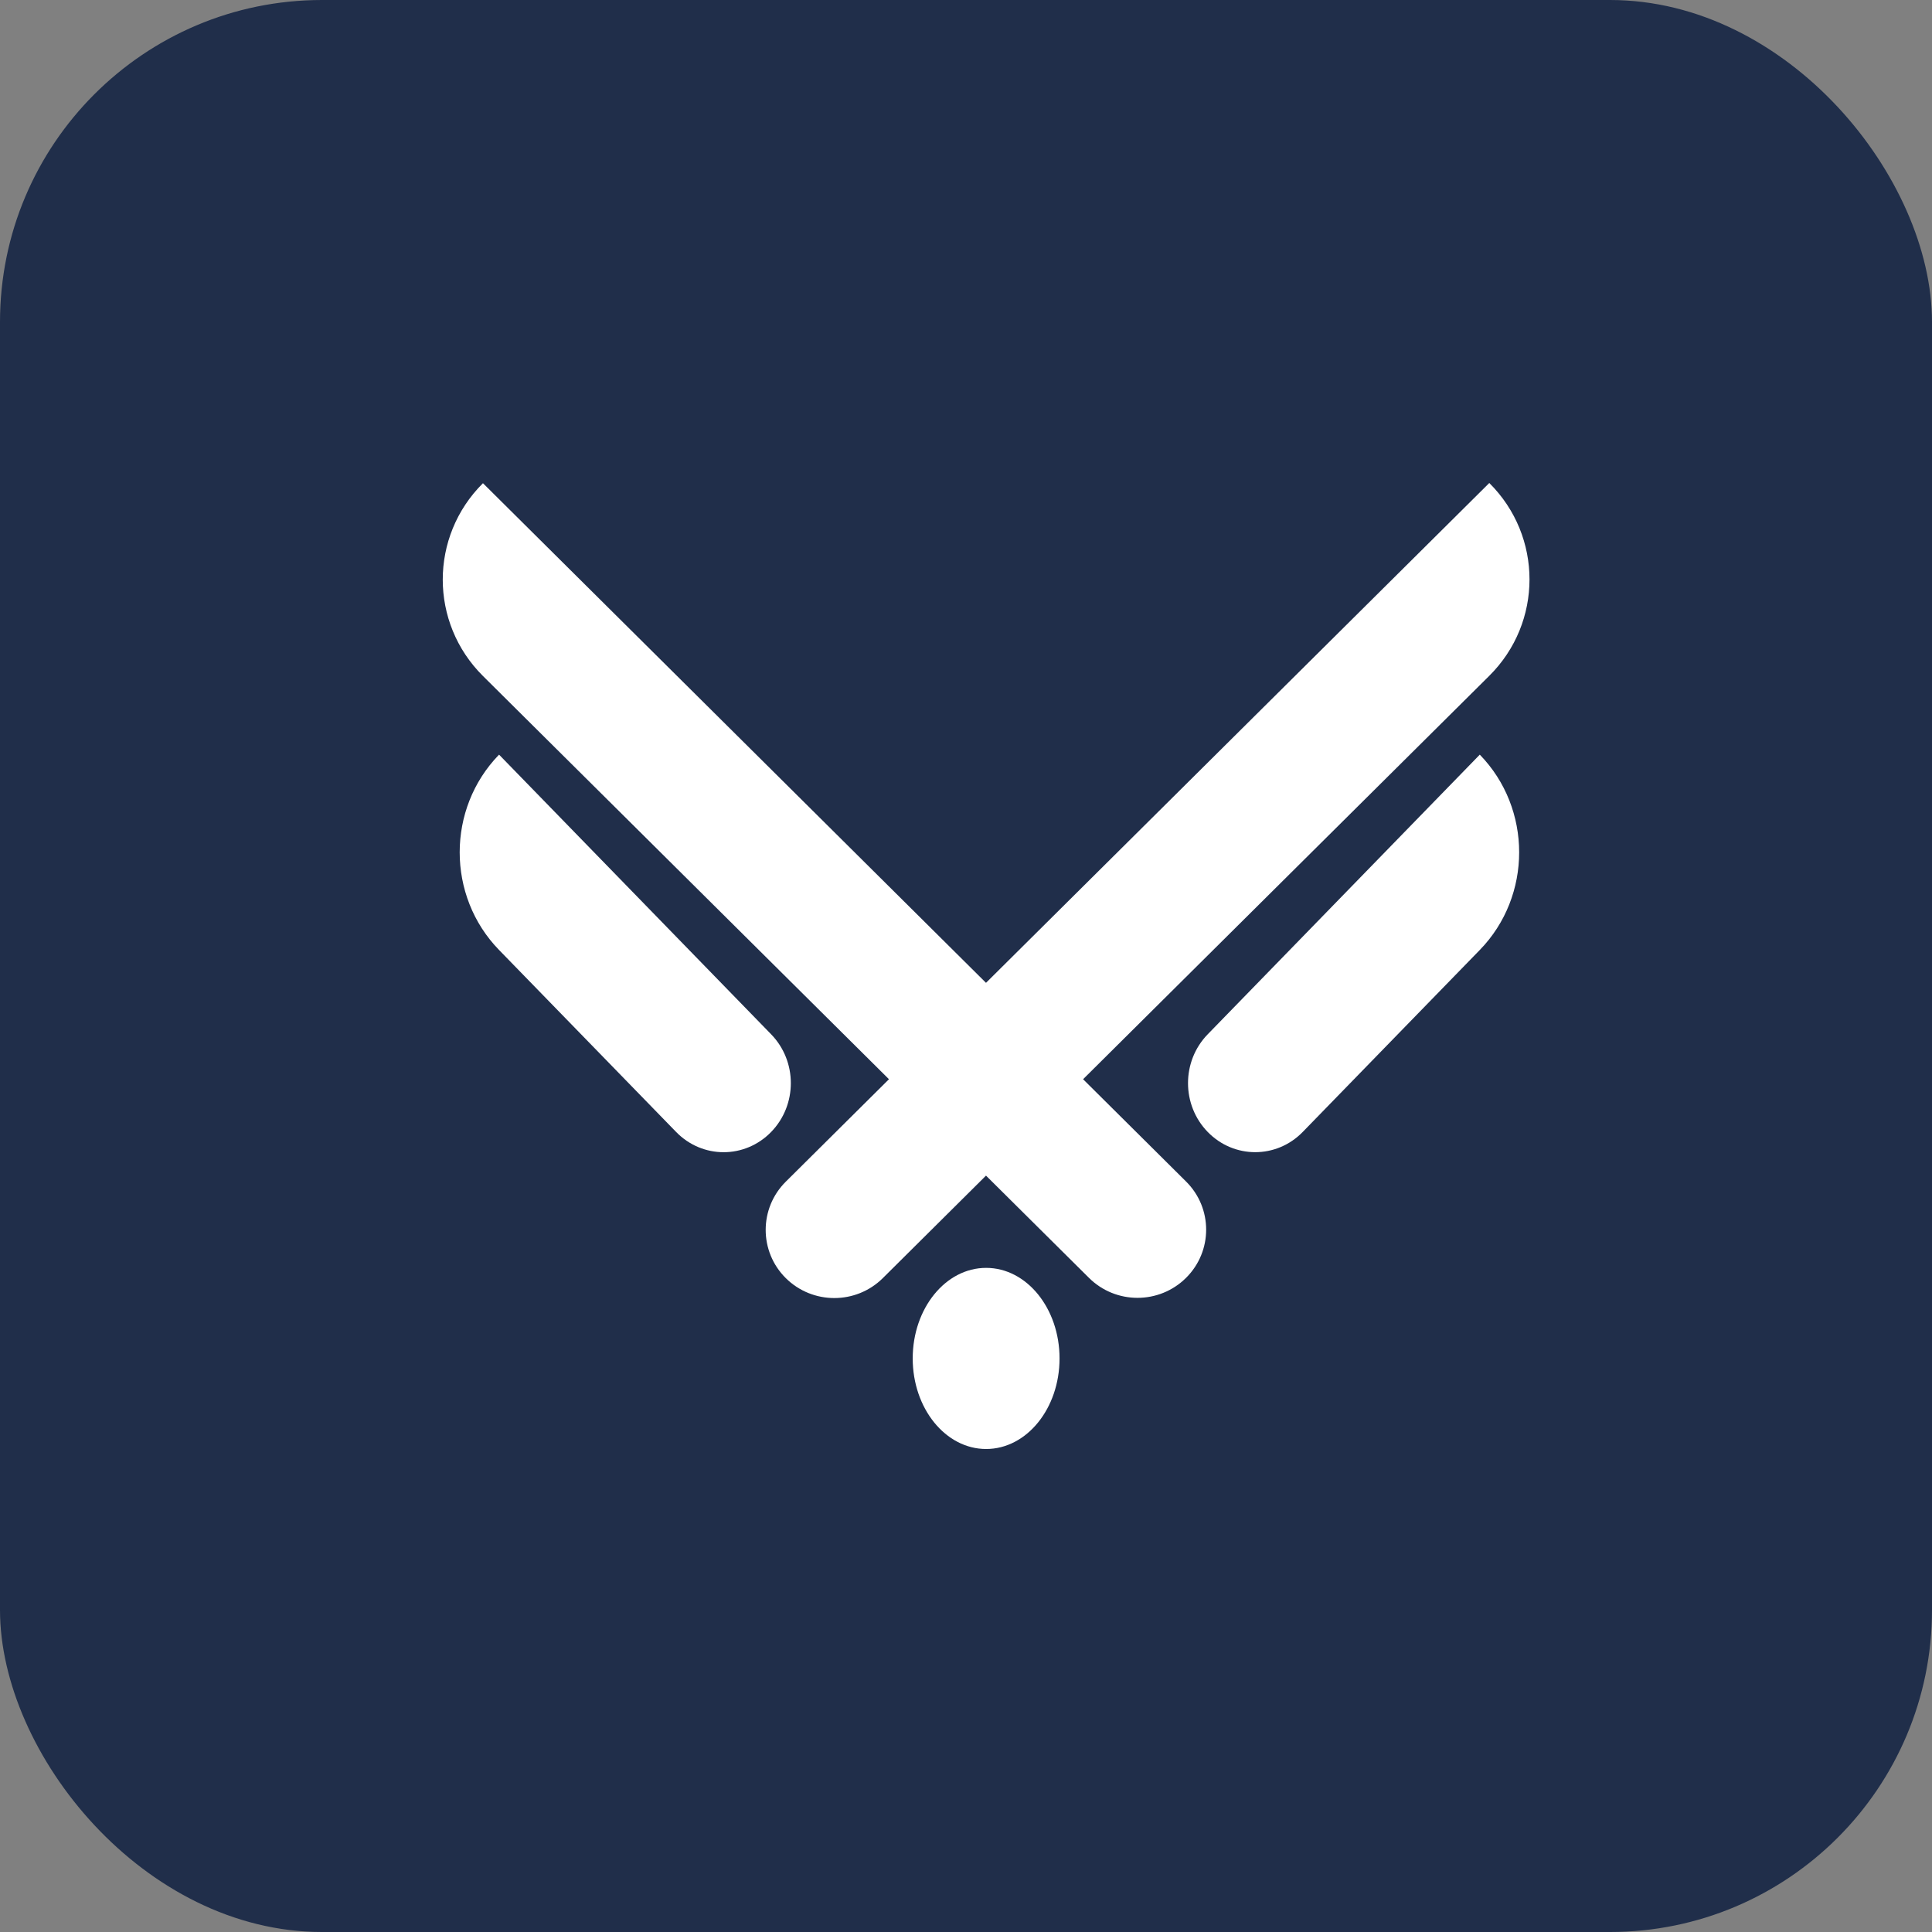 <svg width="48" height="48" viewBox="0 0 48 48" fill="none" xmlns="http://www.w3.org/2000/svg">
<rect x="0" y="0" width="48" height="48" fill="#808080" stroke="none"/>
<rect width="48" height="48" rx="8" fill="#202E4A"/>
<path d="M19.522 31.754C18.857 31.093 18.857 30.02 19.522 29.359L22.086 26.813L11.999 16.795C10.667 15.473 10.667 13.328 11.999 12.005L24.497 24.418L37.001 12C38.333 13.323 38.333 15.467 37.001 16.79L26.909 26.813L29.467 29.354C30.133 30.015 30.133 31.087 29.467 31.748C28.801 32.41 27.721 32.41 27.055 31.748L24.497 29.208L21.934 31.754C21.268 32.415 20.188 32.415 19.522 31.754Z" fill="white"/>
<path d="M30.005 25.697C29.353 26.367 29.353 27.453 30.005 28.123C30.657 28.793 31.714 28.793 32.366 28.123L36.765 23.602C38.069 22.262 38.069 20.089 36.765 18.749L30.005 25.697Z" fill="white"/>
<path d="M19.159 28.123C19.811 27.453 19.811 26.367 19.159 25.697L12.399 18.749C11.095 20.089 11.095 22.262 12.399 23.602L16.798 28.123C17.45 28.794 18.507 28.794 19.159 28.123Z" fill="white"/>
<path d="M24.5 36C25.508 36 26.324 34.993 26.324 33.75C26.324 32.507 25.508 31.5 24.5 31.5C23.492 31.5 22.676 32.507 22.676 33.75C22.676 34.993 23.492 36 24.5 36Z" fill="white"/>
</svg>
